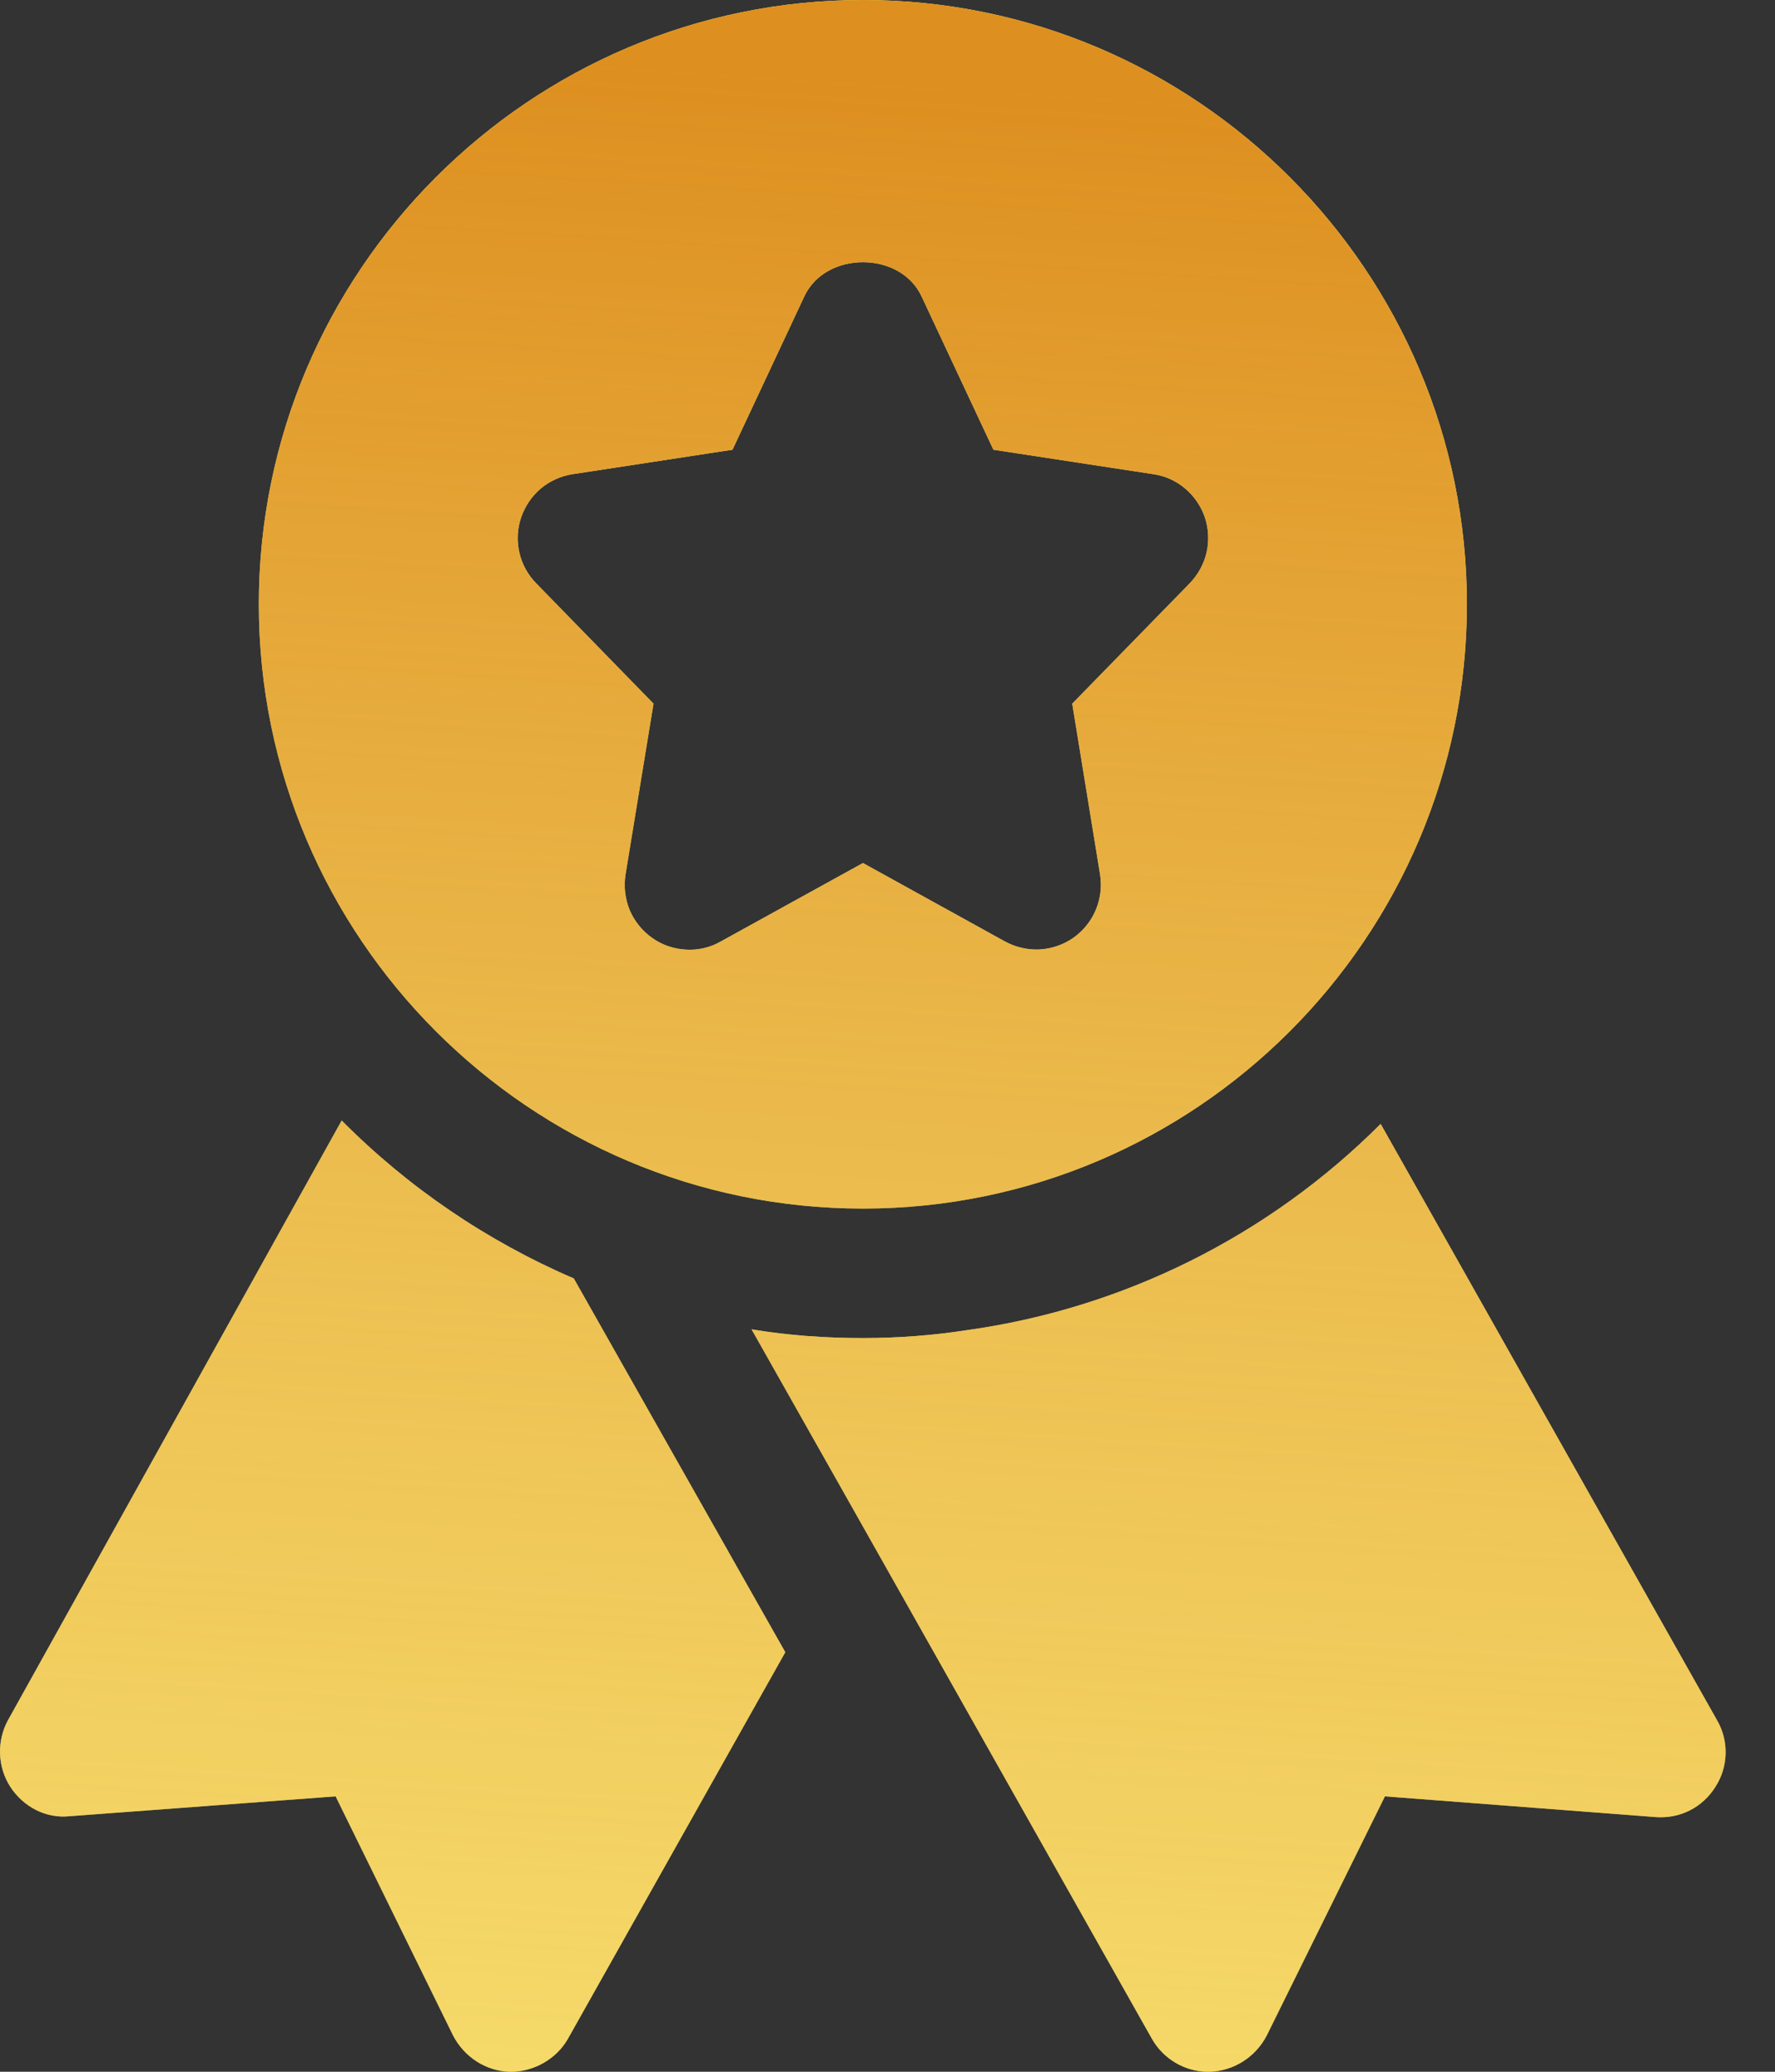 <svg width="12" height="14" viewBox="0 0 12 14" fill="none" xmlns="http://www.w3.org/2000/svg">
<rect x="0" y="0" width="12" height="14" fill="#333333" stroke="none"/>
<path d="M5.834 0C3.582 0 1.75 1.832 1.75 4.083C1.75 6.335 3.582 8.167 5.834 8.167C8.085 8.167 9.917 6.335 9.917 4.083C9.917 1.832 8.085 0 5.834 0ZM8.043 3.942L7.249 4.755L7.437 5.909C7.45 5.99 7.44 6.073 7.408 6.149C7.377 6.224 7.324 6.289 7.257 6.337C7.19 6.384 7.111 6.411 7.029 6.416C6.947 6.42 6.866 6.401 6.794 6.362L5.834 5.832L4.873 6.362C4.802 6.403 4.72 6.422 4.638 6.417C4.556 6.413 4.476 6.386 4.409 6.338C4.342 6.291 4.289 6.225 4.257 6.15C4.226 6.074 4.216 5.99 4.229 5.909L4.418 4.755L3.625 3.942C3.568 3.884 3.529 3.812 3.511 3.734C3.493 3.655 3.497 3.573 3.523 3.497C3.549 3.421 3.595 3.353 3.656 3.301C3.718 3.25 3.792 3.216 3.872 3.204L4.952 3.039L5.438 2.002C5.582 1.695 6.086 1.695 6.23 2.002L6.716 3.039L7.796 3.204C7.876 3.215 7.951 3.249 8.012 3.301C8.074 3.353 8.12 3.421 8.146 3.497C8.171 3.573 8.175 3.655 8.157 3.734C8.139 3.812 8.099 3.884 8.043 3.942ZM2.31 7.572L0.053 11.626C-0.023 11.766 -0.017 11.941 0.07 12.075C0.158 12.209 0.309 12.291 0.473 12.273L2.269 12.139L3.063 13.755C3.139 13.901 3.284 13.994 3.442 14H3.454C3.611 14 3.763 13.912 3.839 13.778L5.309 11.165L3.879 8.639C3.293 8.387 2.76 8.025 2.31 7.572ZM11.609 11.626L9.334 7.595C8.577 8.352 7.594 8.842 6.534 8.989C6.306 9.024 6.073 9.042 5.834 9.042C5.577 9.042 5.326 9.024 5.081 8.983L5.81 10.273L7.788 13.778C7.864 13.912 8.009 14 8.167 14H8.179C8.342 13.994 8.488 13.901 8.564 13.755L9.363 12.139L11.194 12.279C11.358 12.291 11.509 12.215 11.597 12.075C11.684 11.941 11.69 11.766 11.609 11.626Z" fill="#FFFF84"/>
<path d="M5.834 0C3.582 0 1.75 1.832 1.75 4.083C1.75 6.335 3.582 8.167 5.834 8.167C8.085 8.167 9.917 6.335 9.917 4.083C9.917 1.832 8.085 0 5.834 0ZM8.043 3.942L7.249 4.755L7.437 5.909C7.45 5.99 7.44 6.073 7.408 6.149C7.377 6.224 7.324 6.289 7.257 6.337C7.19 6.384 7.111 6.411 7.029 6.416C6.947 6.42 6.866 6.401 6.794 6.362L5.834 5.832L4.873 6.362C4.802 6.403 4.72 6.422 4.638 6.417C4.556 6.413 4.476 6.386 4.409 6.338C4.342 6.291 4.289 6.225 4.257 6.15C4.226 6.074 4.216 5.99 4.229 5.909L4.418 4.755L3.625 3.942C3.568 3.884 3.529 3.812 3.511 3.734C3.493 3.655 3.497 3.573 3.523 3.497C3.549 3.421 3.595 3.353 3.656 3.301C3.718 3.25 3.792 3.216 3.872 3.204L4.952 3.039L5.438 2.002C5.582 1.695 6.086 1.695 6.23 2.002L6.716 3.039L7.796 3.204C7.876 3.215 7.951 3.249 8.012 3.301C8.074 3.353 8.12 3.421 8.146 3.497C8.171 3.573 8.175 3.655 8.157 3.734C8.139 3.812 8.099 3.884 8.043 3.942ZM2.31 7.572L0.053 11.626C-0.023 11.766 -0.017 11.941 0.07 12.075C0.158 12.209 0.309 12.291 0.473 12.273L2.269 12.139L3.063 13.755C3.139 13.901 3.284 13.994 3.442 14H3.454C3.611 14 3.763 13.912 3.839 13.778L5.309 11.165L3.879 8.639C3.293 8.387 2.76 8.025 2.31 7.572ZM11.609 11.626L9.334 7.595C8.577 8.352 7.594 8.842 6.534 8.989C6.306 9.024 6.073 9.042 5.834 9.042C5.577 9.042 5.326 9.024 5.081 8.983L5.81 10.273L7.788 13.778C7.864 13.912 8.009 14 8.167 14H8.179C8.342 13.994 8.488 13.901 8.564 13.755L9.363 12.139L11.194 12.279C11.358 12.291 11.509 12.215 11.597 12.075C11.684 11.941 11.69 11.766 11.609 11.626Z" fill="url(#paint0_linear_659_374)"/>
<defs>
<linearGradient id="paint0_linear_659_374" x1="5.659" y1="25.333" x2="7.248" y2="0.601" gradientUnits="userSpaceOnUse">
<stop stop-color="#F2C36B" stop-opacity="0"/>
<stop offset="1" stop-color="#DD8F1F"/>
</linearGradient>
</defs>
</svg>
